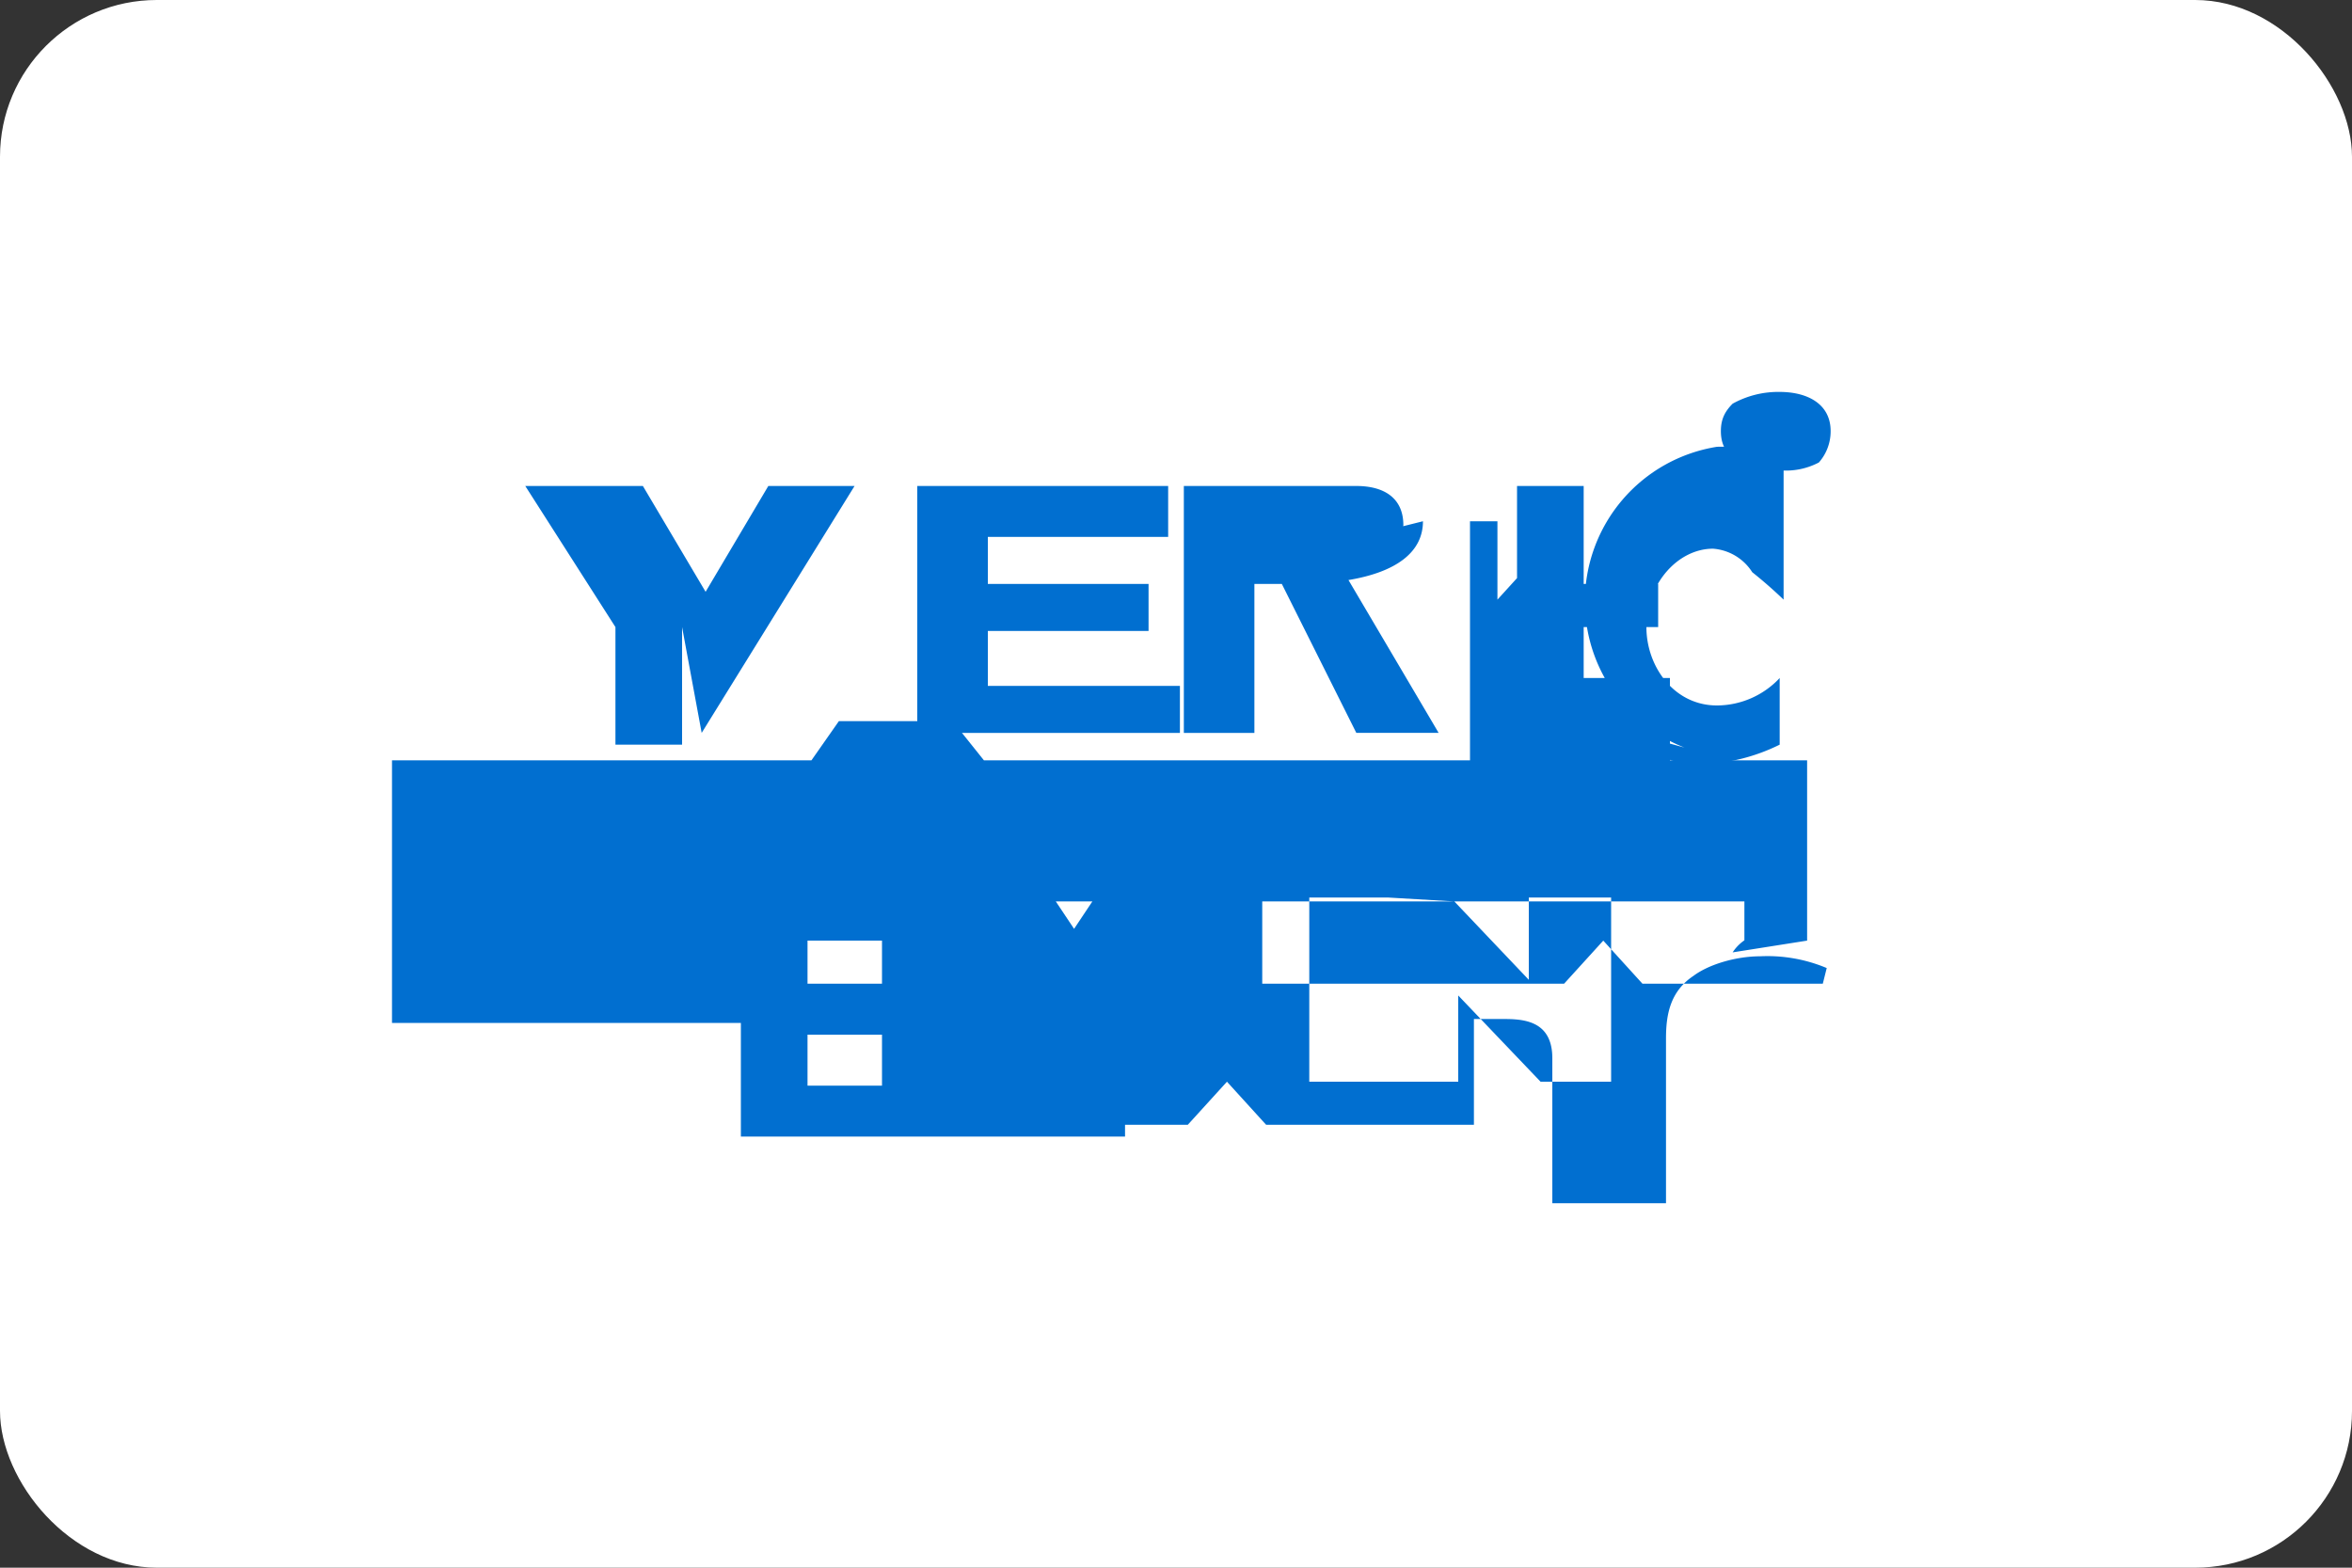 <svg xmlns="http://www.w3.org/2000/svg" width="60" height="40" viewBox="0 0 60 40">
  <rect x="0" y="0" width="60" height="40" fill="#333333" stroke="none"/>
  <rect width="60" height="40" rx="4" fill="#ffffff"/>
  <path d="M46.5,25.1H41.9l-1-1.1l-1,1.1H32.2V19.5h-2l-2.8,4.2l-2.8-4.2h-2.1v9.2h7.8l1-1.1l1,1.1h5.3V26h.7c.5,0,1.3,0,1.3,1v3.7h2.9V26.5c0-.6.1-1.2.7-1.6h0c.4-.3,1.1-.5,1.7-.5a3.9,3.9,0,0,1,1.7.3h0ZM25.2,27.7H20.6V26.4h4.1V25.1H20.6V24h4.6V22.7H18.9v6.3h6.3Zm3.5,0h-2V22.7h-2.9v6.3h4.9Zm8.4-4.7,1.9,2V22.9h2.1v4.7H39.3l-2.1-2.2v2.2H33.4V22.9h2ZM46.1,24a1.8,1.8,0,0,0-1-.2,1.1,1.1,0,0,0-.9.5h0Zm0-4.6H25.1l-.8-1h-2.9l-.7,1H10v6.7h9.8L19.1,24H21l.7-1H44.5V24h1.6" fill="#016fd0"/>
  <path d="M45.4,10a2.4,2.4,0,0,0-1.2.3c-.2.2-.3.4-.3.7h0c0,.3.1.5.3.7a2.4,2.4,0,0,0,1.2.3,1.8,1.8,0,0,0,1-.2,1.2,1.2,0,0,0,.3-.8h0C46.7,10.3,46.1,10,45.4,10Zm-20.2,8.7h4.9V17.5H25.2V16.1h4.1V14.9H25.2V13.7h4.6V12.4H23.4v6.3Zm-7.3,0,3.9-6.3H19.6l-1.6,2.7-1.6-2.7h-3L15.7,16V19h1.7V16Zm22.5-6.3h-1.7v6.3h1.7Zm-8.5,2h2.7a1.2,1.2,0,0,0,1.2-1h0c0-.7-.5-1-1.2-1H30.2v6.3H32V14.9h.7l1.9,3.8h2.1l-2.3-3.9C35.6,14.6,36.3,14.1,36.3,13.3Zm6.3.9v-2H37.5v6.3h5.1V17.3H39.2V16h3.1V14.9H39.2v-.7Zm3.4,3.4a2.2,2.2,0,0,0,1.8.8,4.8,4.8,0,0,0,2-.5v-1.7a2.2,2.2,0,0,1-1.6.7c-1.1,0-1.8-1-1.8-2h0c0-1.1.8-2,1.7-2a1.3,1.3,0,0,1,1,.6h0a11.4,11.4,0,0,1,.8.7V11.8a3.4,3.4,0,0,0-1.7-.4,4,4,0,0,0,0,7.9Z" fill="#016fd0"/>
</svg>